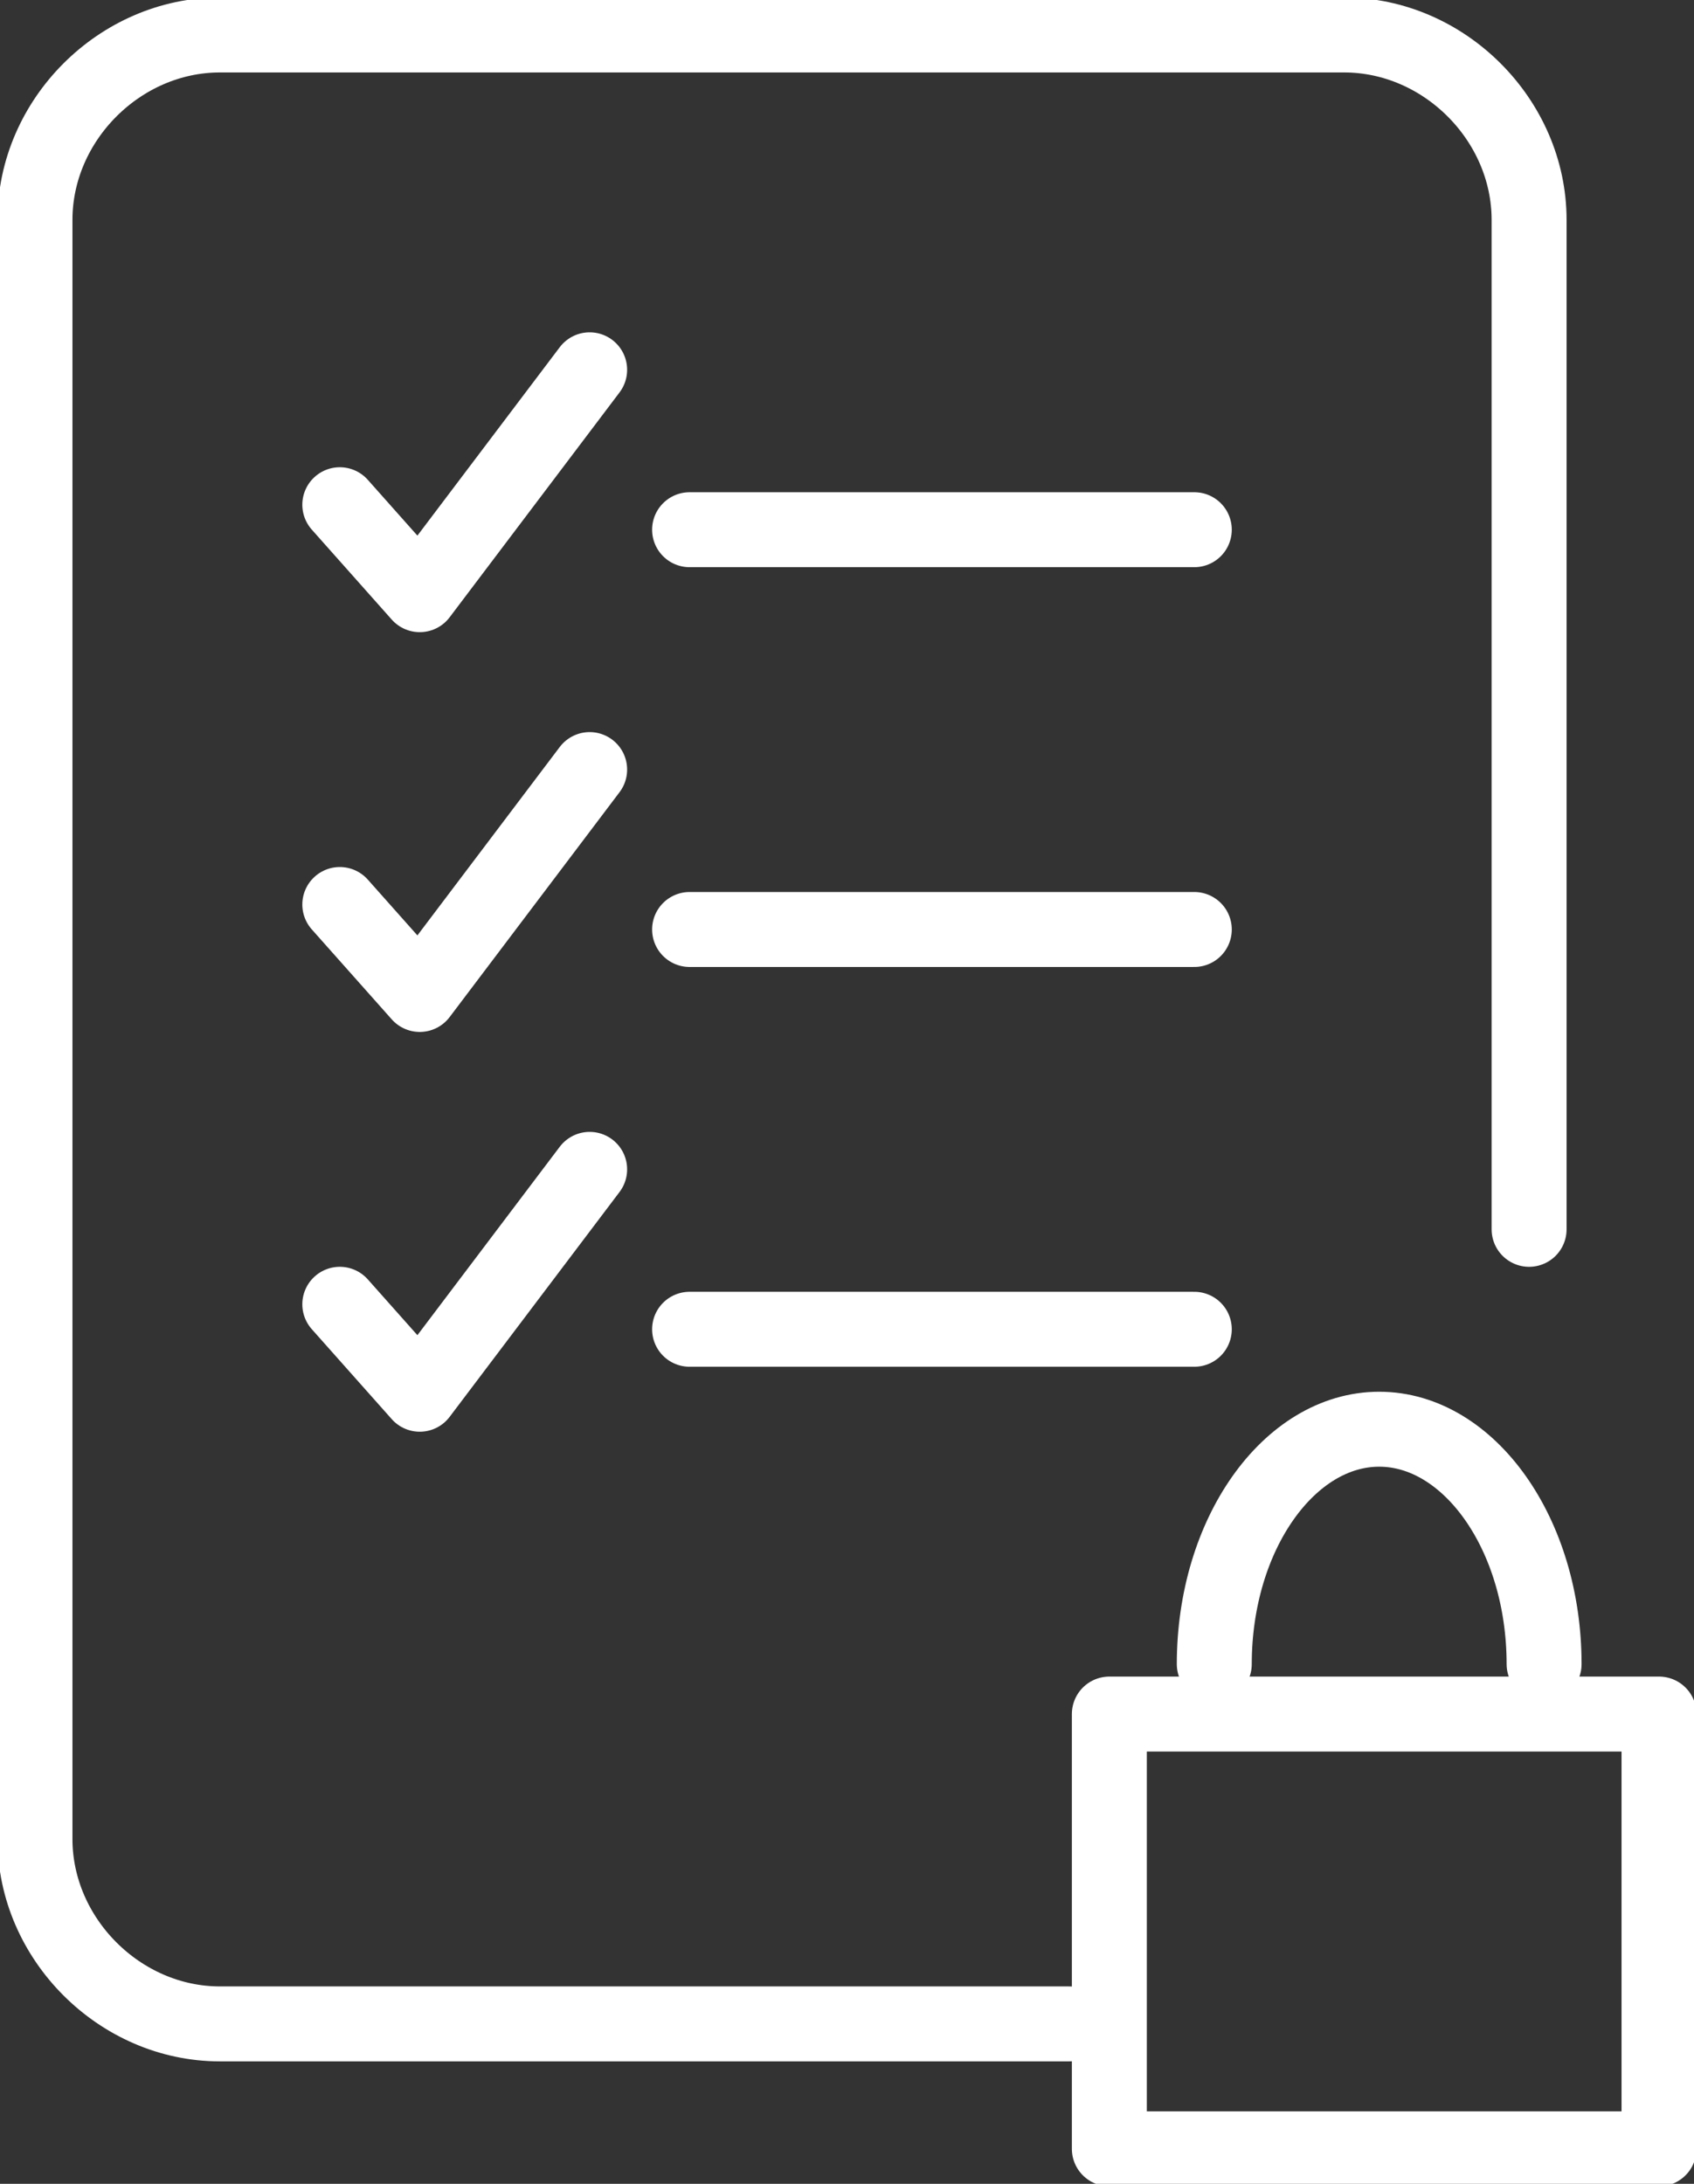 <!-- Generator: Adobe Illustrator 21.0.2, SVG Export Plug-In  -->
<svg version="1.1"
	 xmlns="http://www.w3.org/2000/svg" xmlns:xlink="http://www.w3.org/1999/xlink" xmlns:a="http://ns.adobe.com/AdobeSVGViewerExtensions/3.0/"
	 x="0px" y="0px" width="33.9px" height="43.7px" viewBox="0 0 33.9 43.7" style="enable-background:new 0 0 33.9 43.7;"
	 xml:space="preserve">
<rect x="0" y="0" width="33.9" height="43.7" fill="#333333" stroke="none"/>
<style type="text/css">
	
		.st0{clip-path:url(#SVGID_2_);fill:none;stroke:#FFFFFF;stroke-width:1.5;stroke-linecap:round;stroke-linejoin:round;stroke-miterlimit:10;}
	
		.st1{clip-path:url(#SVGID_4_);fill:none;stroke:#FFFFFF;stroke-width:1.5;stroke-linecap:round;stroke-linejoin:round;stroke-miterlimit:10;}
</style>
<defs>
</defs>
<g>
	<defs>
		<rect id="SVGID_1_" x="0" y="0" width="33.9" height="43.7"/>
	</defs>
	<clipPath id="SVGID_2_">
		<use xlink:href="#SVGID_1_"  style="overflow:visible;"/>
	</clipPath>
	<path class="st0" d="M21.4,40.5h-17c-2,0-3.7-1.7-3.7-3.7V4.4c0-2,1.7-3.7,3.7-3.7h22.5c2,0,3.7,1.7,3.7,3.7v20.2"/>
	<rect x="22.2" y="34.3" class="st0" width="11" height="8.7"/>
	<path class="st0" d="M24.3,33.3c0-2.6,1.5-4.7,3.3-4.7c1.8,0,3.3,2.1,3.3,4.7"/>
	<polyline class="st0" points="6.8,10.1 8.4,11.9 11.8,7.4 	"/>
	<line class="st0" x1="13.8" y1="10.6" x2="23.9" y2="10.6"/>
	<polyline class="st0" points="6.8,18.1 8.4,19.9 11.8,15.4 	"/>
	<line class="st0" x1="13.8" y1="18.6" x2="23.9" y2="18.6"/>
	<polyline class="st0" points="6.8,26.1 8.4,27.9 11.8,23.4 	"/>
	<line class="st0" x1="13.8" y1="26.6" x2="23.9" y2="26.6"/>
</g>
</svg>